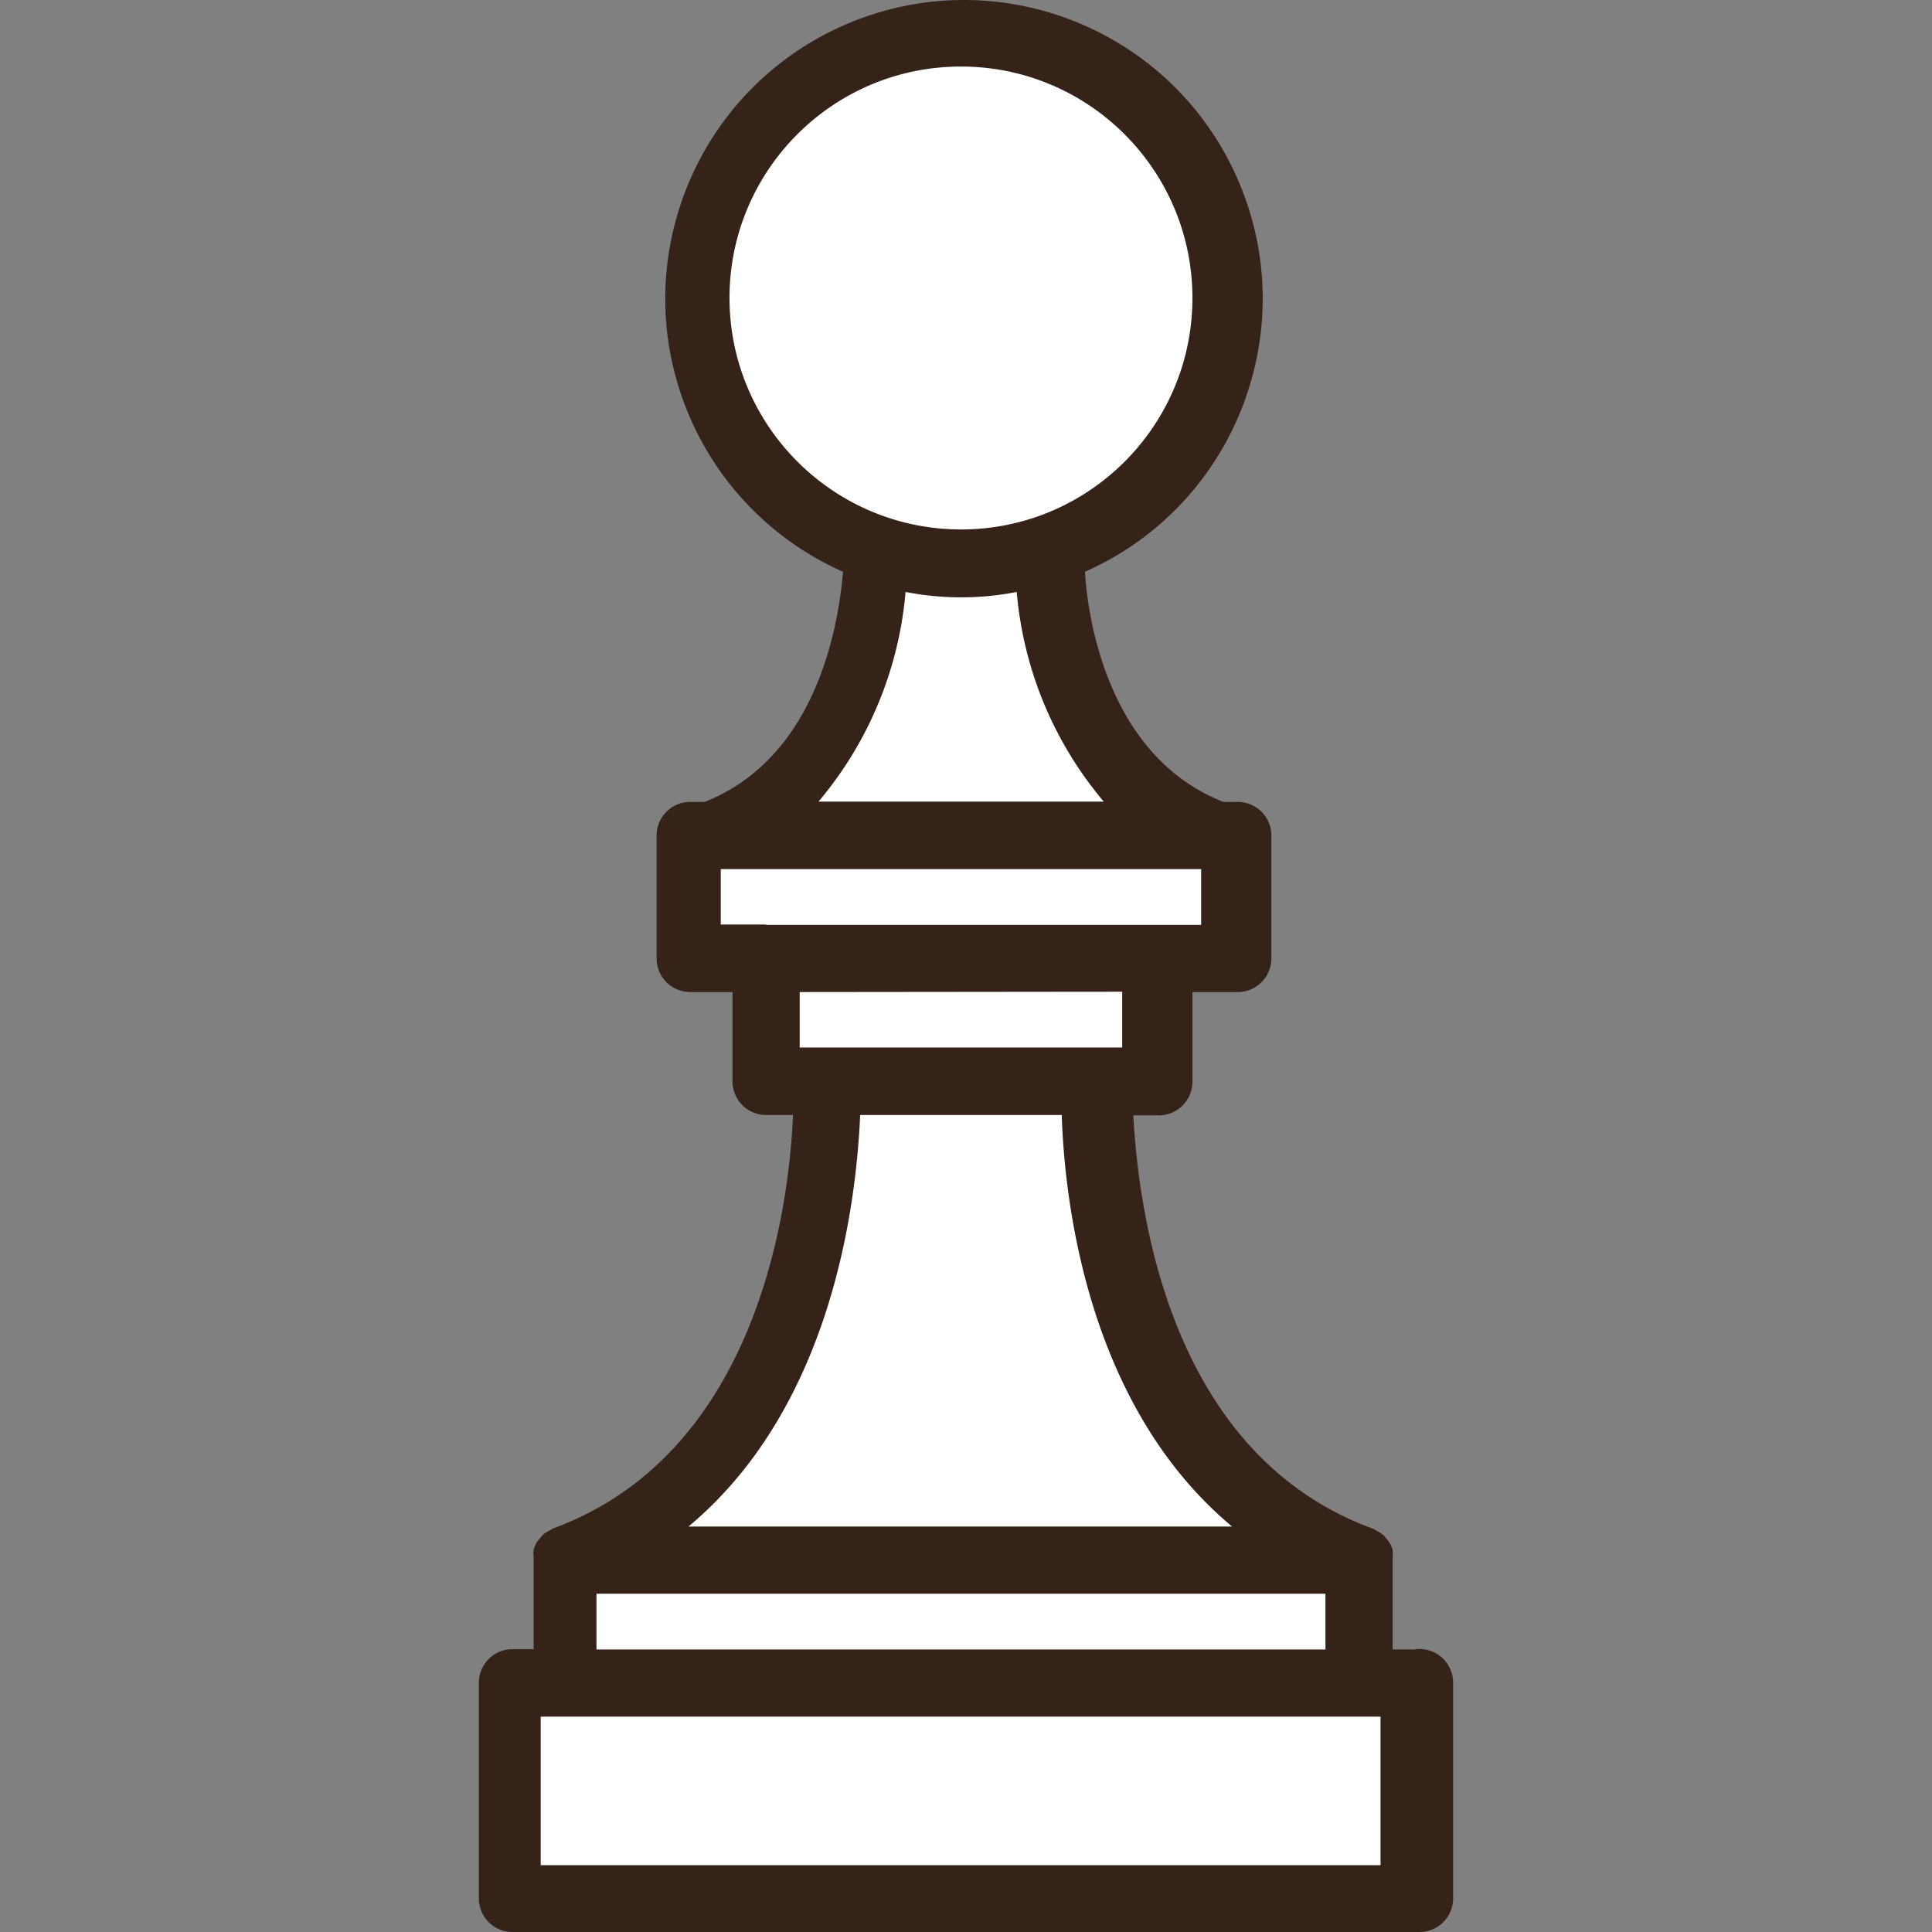 <svg width="100" height="100" xmlns="http://www.w3.org/2000/svg" viewBox="0 0 460.086 460.086"
    xmlns:v="https://vecta.io/nano">
    <rect x="0" y="0" width="460.086" height="460.086" fill="#808080" stroke="none"/>
    <g fill="#FFFFFF">
        <path d="M163.642 198.966h130.32v29.28h-130.32v-29.28z" />
        <path d="M182.442 228.246h92.8v29.28h-92.8v-29.28z" />
        <circle cx="228.842" cy="71.126" r="63.12" />
        <path
            d="M141.882 371.526l17.04-14.16c32-26.88 37.12-73.36 37.68-92.08v-8h64v8c.56 18.72 5.44 65.2 37.68 92.08l17.04 14.16h-173.44zm34.72-172.56l12.24-13.44c10.769-12.851 17.282-28.729 18.64-45.44l.96-8.56 8.48 1.6a61.03 61.03 0 0 0 23.52 0l8.48-1.6.96 8.56a80.96 80.96 0 0 0 18.96 45.44l12.48 13.44h-104.72z" />
        <path d="M134.042 371.526h189.6v29.28h-189.6v-29.28z" />
        <path d="M121.002 400.806h215.76v51.36h-215.76v-51.36z" />
    </g>
    <path
        d="M336.682 392.806h-5.04v-21.28-.64c.065-.585.065-1.175 0-1.76-.243-.949-.709-1.827-1.36-2.56l-.72-.88c-.465-.404-.975-.753-1.52-1.04l-.96-.56c-49.36-17.92-56-77.2-57.2-98.48h6.08a8 8 0 0 0 8-8v-21.36h10.8a8 8 0 0 0 8-8v-29.28a8 8 0 0 0-8-8h-3.44c-25.84-10.16-32-40-32.96-54.8 35.914-15.906 52.134-57.914 36.228-93.828S236.676-9.796 200.762 6.11s-52.134 57.914-36.228 93.828c7.156 16.157 20.071 29.072 36.228 36.228-1.28 14.96-7.2 44.64-32.96 54.8h-3.44a8 8 0 0 0-8 8v29.28a8 8 0 0 0 8 8h10.08v21.28a8 8 0 0 0 8 8h6.4c-.88 21.2-8 80.48-57.2 98.48l-.96.56c-.545.287-1.055.636-1.52 1.04l-.72.88c-.651.733-1.117 1.611-1.36 2.56-.065.585-.065 1.175 0 1.76v.64 21.28h-5.04a8 8 0 0 0-8 8v51.36a8 8 0 0 0 8 8h216a8 8 0 0 0 8-8v-51.28c.064-4.418-3.465-8.051-7.883-8.116-.494-.007-.989.031-1.477.116zm-162.96-321.68c-.088-30.442 24.518-55.191 54.96-55.28s55.191 24.518 55.28 54.96-24.518 55.191-54.96 55.28h-.16c-30.361-.044-54.988-24.599-55.12-54.96zm41.92 69.84c8.744 1.711 17.736 1.711 26.48 0 1.578 18.382 8.817 35.823 20.72 49.92h-67.92a89.2 89.2 0 0 0 20.72-49.84v-.08zm-33.2 79.2h-10.8v-13.2h114.4v13.28h-103.6v-.08zm84.8 16v13.28h-76.8v-13.2l76.8-.08zm-62.4 29.36h48c.64 19.68 5.76 68.96 40.56 98h-129.44c34.8-29.04 40-78.32 40.88-98zm-62.8 114h173.6v13.28h-173.6v-13.28zm186.72 64.64h-200v-35.36h200v35.36z"
        fill="#35231a" />
</svg>
